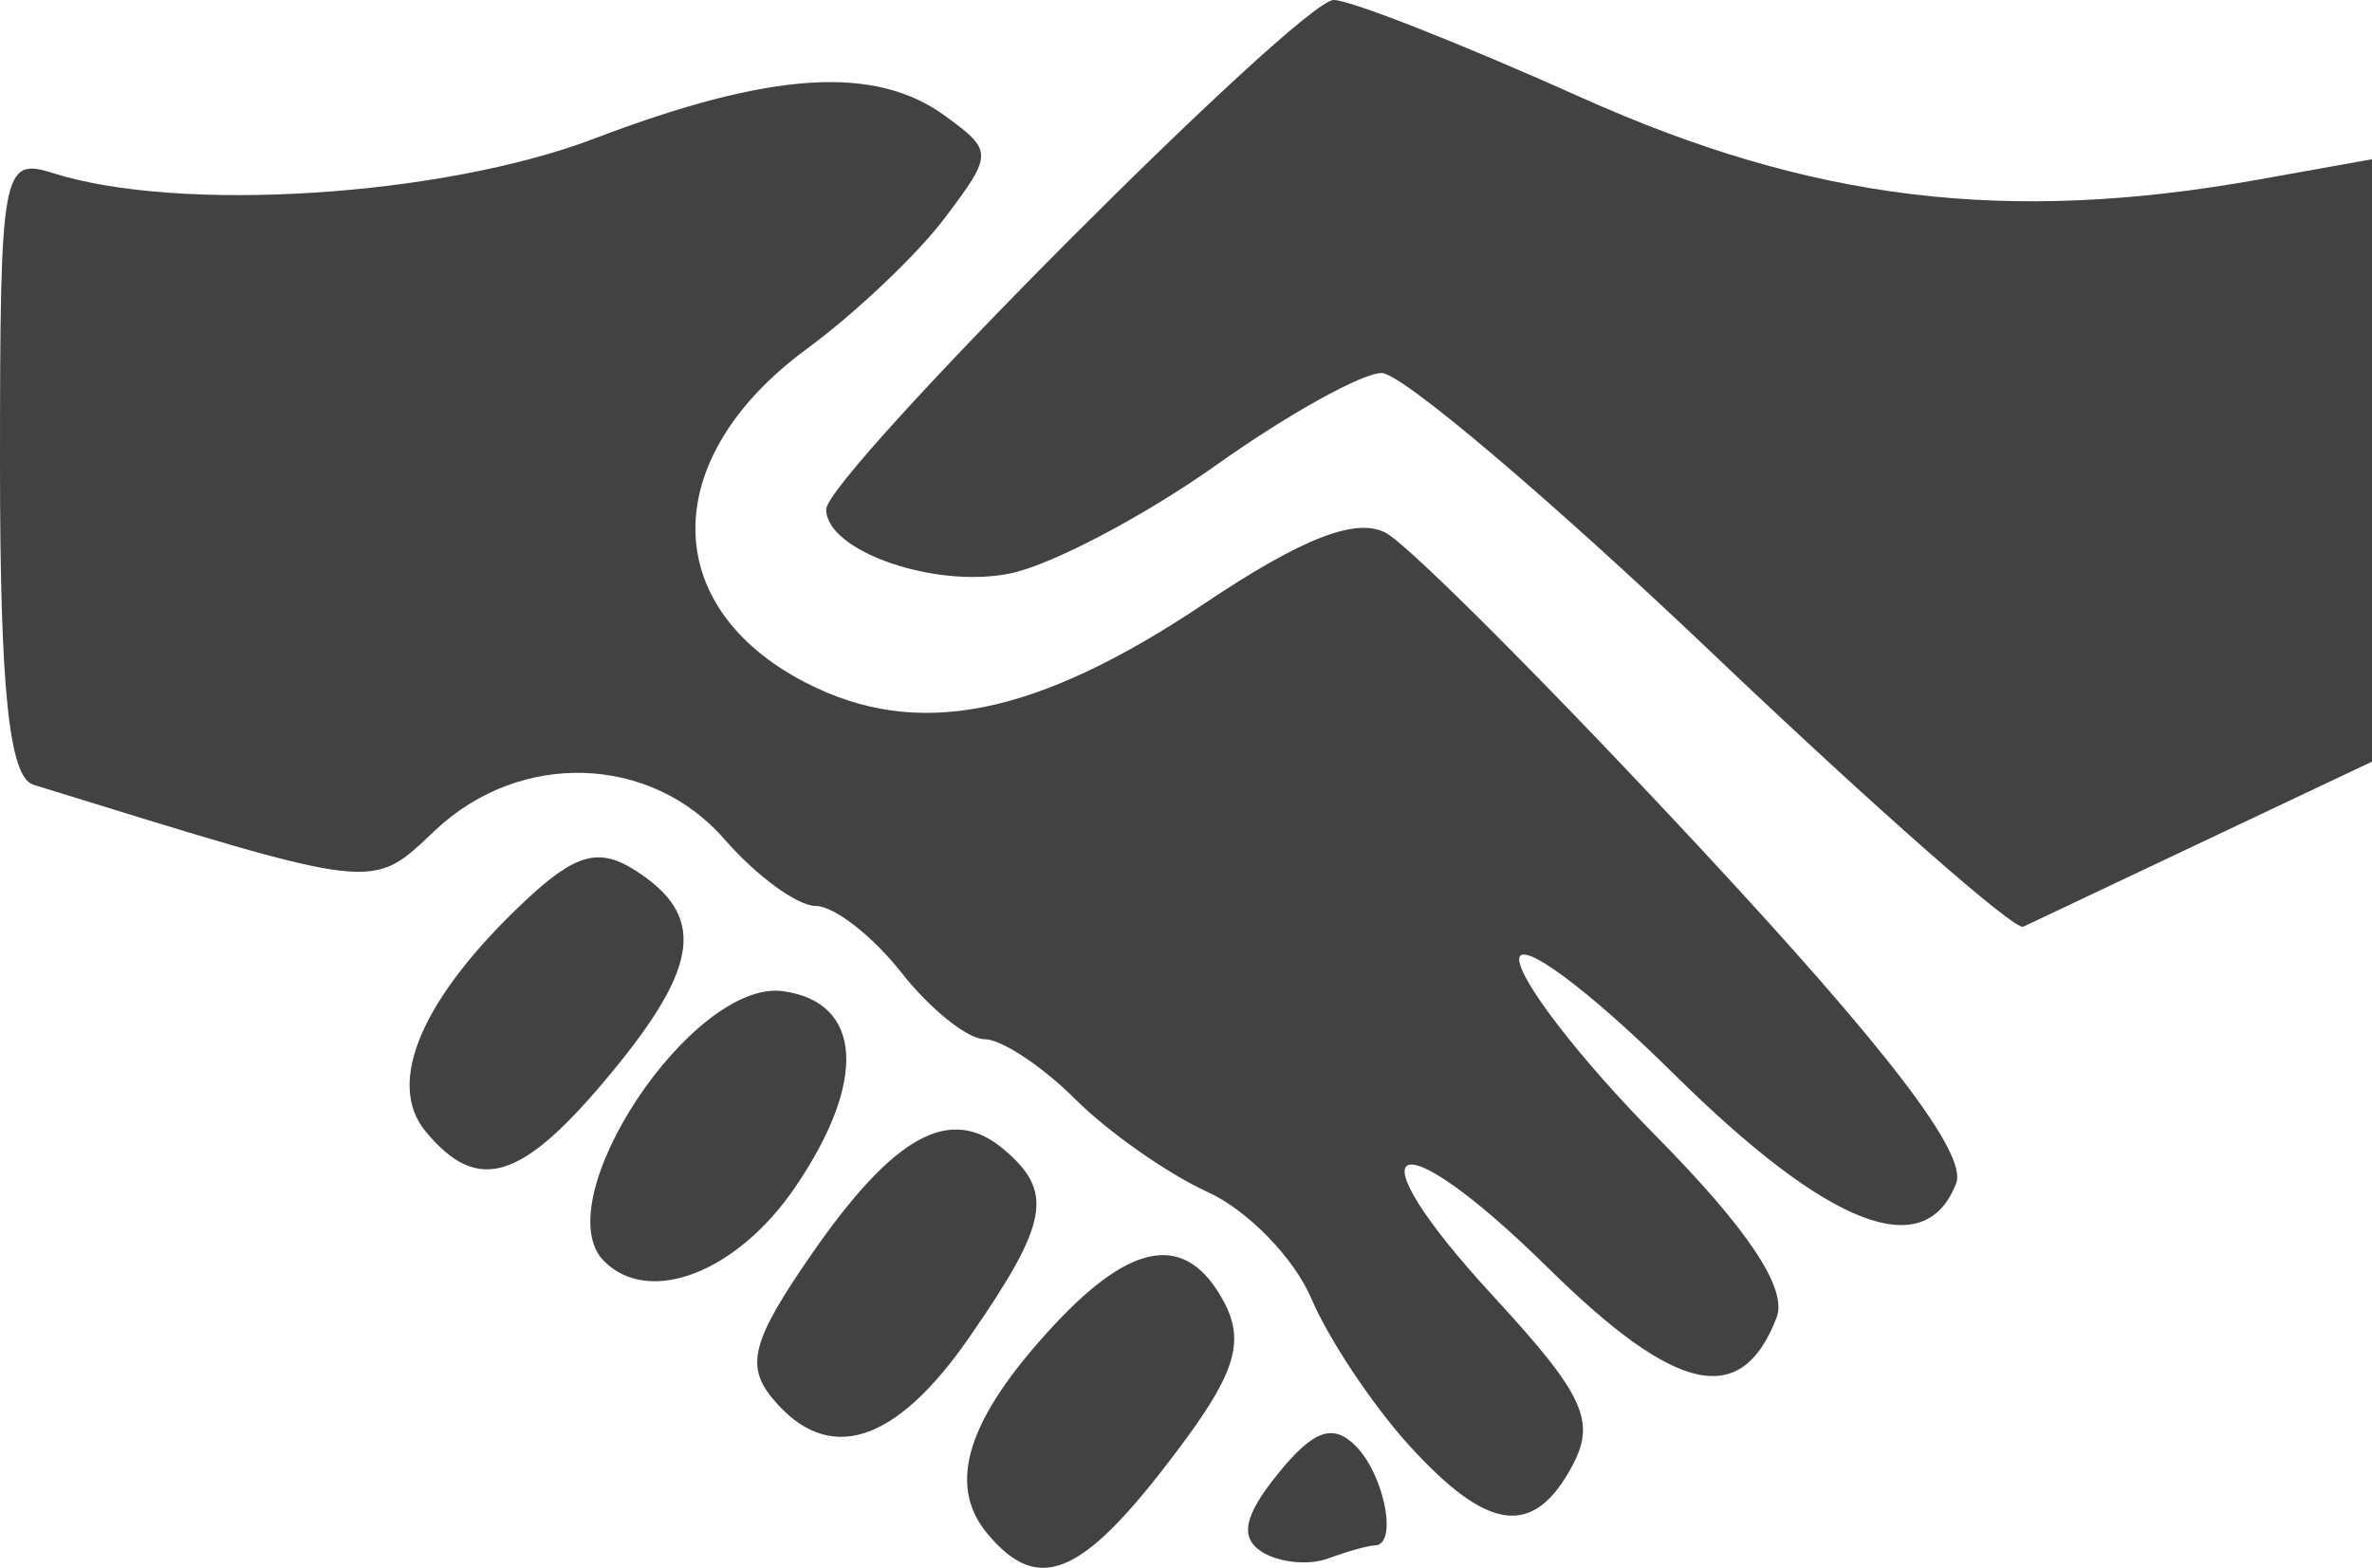 <?xml version="1.0" encoding="UTF-8" standalone="no"?>
<!-- Created with Inkscape (http://www.inkscape.org/) -->

<svg
   xmlns:dc="http://purl.org/dc/elements/1.1/"
   xmlns:cc="http://creativecommons.org/ns#"
   xmlns:rdf="http://www.w3.org/1999/02/22-rdf-syntax-ns#"
   xmlns:svg="http://www.w3.org/2000/svg"
   xmlns="http://www.w3.org/2000/svg"
   xmlns:sodipodi="http://sodipodi.sourceforge.net/DTD/sodipodi-0.dtd"
   xmlns:inkscape="http://www.inkscape.org/namespaces/inkscape"
   width="31.397mm"
   height="20.758mm"
   viewBox="0 0 111.25 73.551"
   id="svg4557"
   version="1.1"
   inkscape:version="0.91 r"
   sodipodi:docname="handshake.svg">
  <defs
     id="defs4559" />
  <sodipodi:namedview
     id="base"
     pagecolor="#ffffff"
     bordercolor="#666666"
     borderopacity="1.0"
     inkscape:pageopacity="0.0"
     inkscape:pageshadow="2"
     inkscape:zoom="0.98994949"
     inkscape:cx="81.817933"
     inkscape:cy="-14.24947"
     inkscape:document-units="px"
     inkscape:current-layer="layer1"
     showgrid="false"
     fit-margin-top="0"
     fit-margin-left="0"
     fit-margin-right="0"
     fit-margin-bottom="0"
     inkscape:window-width="1366"
     inkscape:window-height="718"
     inkscape:window-x="0"
     inkscape:window-y="0"
     inkscape:window-maximized="1" />
  <g
     inkscape:label="Layer 1"
     inkscape:groupmode="layer"
     id="layer1"
     transform="translate(-267.318,-421.274)">
    <g
       transform="translate(257.227,-272.818)"
       id="g4498"
       style="fill:#424242;fill-opacity:1">
      <path
         inkscape:connector-curvature="0"
         style="fill:#424242;fill-opacity:1"
         d="m 56.391,766.027 c -1.914,-2.307 -0.93,-5.391 3.112,-9.747 3.722,-4.012 6.254,-4.364 7.994,-1.113 0.959,1.792 0.541,3.278 -1.825,6.485 -4.703,6.374 -6.801,7.363 -9.281,4.375 z"
         id="path4458" />
      <path
         inkscape:connector-curvature="0"
         style="fill:#424242;fill-opacity:1"
         d="m 69.267,766.887 c -1.044,-0.668 -0.83,-1.693 0.764,-3.661 1.655,-2.044 2.571,-2.374 3.637,-1.309 1.36,1.36 1.999,4.674 0.901,4.674 -0.288,0 -1.272,0.275 -2.188,0.612 -0.916,0.337 -2.317,0.194 -3.114,-0.316 z"
         id="path4456" />
      <path
         inkscape:connector-curvature="0"
         style="fill:#424242;fill-opacity:1"
         d="m 76.186,761.904 c -1.718,-1.891 -3.783,-4.993 -4.59,-6.893 -0.807,-1.901 -2.996,-4.151 -4.864,-5 -1.868,-0.849 -4.663,-2.81 -6.212,-4.357 -1.548,-1.547 -3.463,-2.812 -4.255,-2.812 -0.792,0 -2.546,-1.406 -3.898,-3.125 -1.352,-1.719 -3.16,-3.125 -4.017,-3.125 -0.857,0 -2.782,-1.406 -4.276,-3.125 -3.461,-3.981 -9.574,-4.18 -13.553,-0.442 -3.059,2.874 -2.501,2.937 -18.868,-2.121 -1.132,-0.35 -1.562,-4.473 -1.562,-14.981 0,-13.896 0.103,-14.466 2.483,-13.711 5.936,1.884 18.243,1.101 25.377,-1.615 8.303,-3.161 13.176,-3.476 16.474,-1.064 2.247,1.643 2.247,1.776 -0.029,4.793 -1.287,1.707 -4.19,4.462 -6.451,6.122 -6.956,5.109 -6.988,12.089 -0.072,15.665 5.228,2.704 10.791,1.598 18.731,-3.724 4.562,-3.058 7.095,-4.042 8.486,-3.298 1.09,0.584 7.727,7.238 14.748,14.788 8.813,9.478 12.529,14.344 12.001,15.72 -1.464,3.814 -5.983,2.059 -13.273,-5.156 -3.973,-3.932 -7.224,-6.34 -7.224,-5.352 0,0.988 2.89,4.723 6.422,8.299 4.319,4.374 6.17,7.158 5.653,8.505 -1.638,4.269 -4.688,3.616 -10.683,-2.289 -7.331,-7.221 -9.459,-6.141 -2.588,1.313 4.23,4.589 4.811,5.838 3.689,7.934 -1.814,3.389 -3.947,3.124 -7.649,-0.95 z"
         id="path4454" />
      <path
         inkscape:connector-curvature="0"
         style="fill:#424242;fill-opacity:1"
         d="m 46.332,759.706 c -1.289,-1.553 -0.965,-2.752 1.827,-6.782 3.855,-5.563 6.481,-7.013 8.965,-4.951 2.425,2.013 2.168,3.458 -1.578,8.864 -3.477,5.018 -6.619,5.996 -9.214,2.869 z"
         id="path4452" />
      <path
         inkscape:connector-curvature="0"
         style="fill:#424242;fill-opacity:1"
         d="m 38.425,753.258 c -2.804,-2.804 4.151,-13.277 8.412,-12.666 3.716,0.533 3.936,4.221 0.549,9.194 -2.722,3.997 -6.84,5.592 -8.961,3.471 z"
         id="path4450" />
      <path
         inkscape:connector-curvature="0"
         style="fill:#424242;fill-opacity:1"
         d="m 30.056,747.174 c -1.895,-2.283 -0.176,-6.273 4.657,-10.814 2.346,-2.204 3.451,-2.52 5.122,-1.468 3.365,2.119 3.104,4.471 -1.057,9.512 -4.199,5.087 -6.257,5.741 -8.723,2.77 z"
         id="path4448" />
      <path
         inkscape:connector-curvature="0"
         style="fill:#424242;fill-opacity:1"
         d="m 90.42,724.752 c -7.607,-7.238 -14.592,-13.161 -15.522,-13.161 -0.93,0 -4.412,1.936 -7.74,4.301 -3.327,2.366 -7.652,4.653 -9.61,5.083 -3.51,0.771 -8.707,-1.011 -8.707,-2.986 0,-1.589 22.222,-23.899 23.805,-23.899 0.778,0 6.006,2.061 11.618,4.579 10.801,4.847 19.974,5.957 31.765,3.844 l 5.312,-0.952 0,14.13 0,14.13 -7.812,3.698 c -4.297,2.034 -8.142,3.854 -8.545,4.046 -0.403,0.192 -6.956,-5.574 -14.564,-12.812 z"
         id="path4446" />
    </g>
  </g>
</svg>

